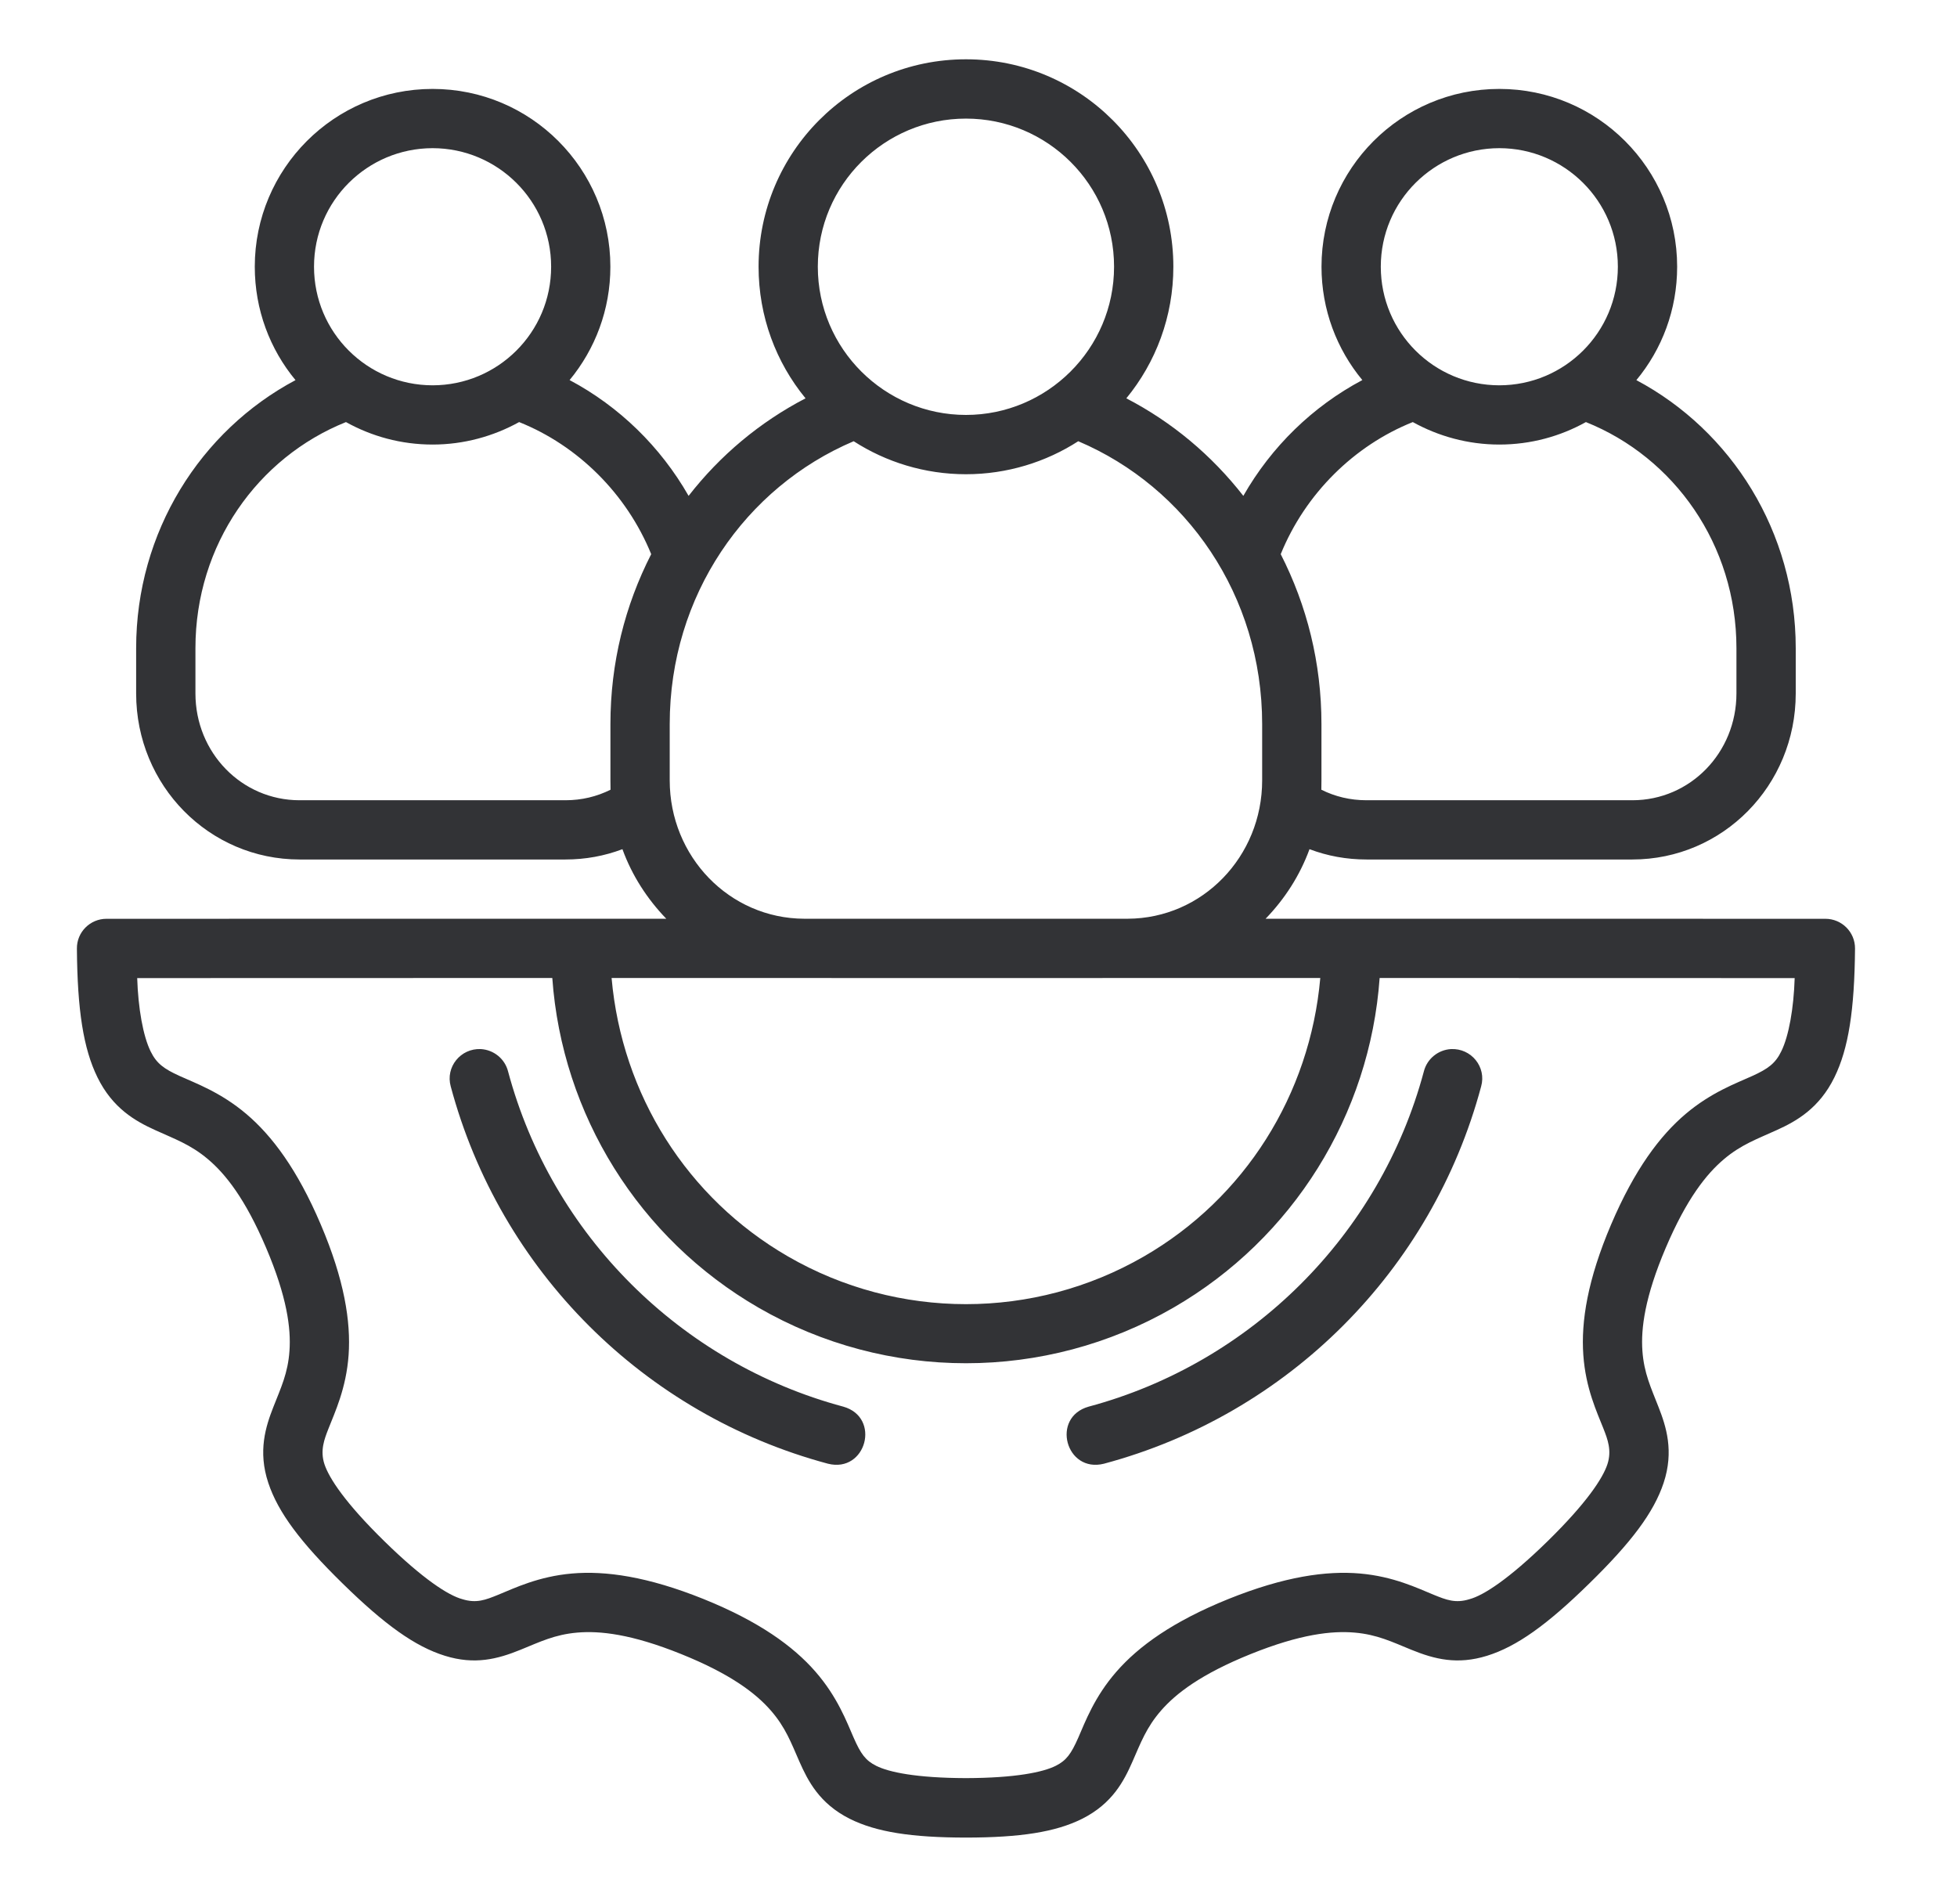<svg width="37" height="36" viewBox="0 0 37 36" fill="none" xmlns="http://www.w3.org/2000/svg">
<g clip-path="url(#clip0_872_4305)">
<path d="M14.342 5.042C14.342 5.984 14.673 6.852 15.23 7.53C14.366 7.979 13.617 8.606 13.019 9.374C12.488 8.445 11.708 7.684 10.769 7.185C11.251 6.602 11.54 5.855 11.54 5.042C11.54 3.192 10.04 1.681 8.179 1.681C6.318 1.681 4.817 3.192 4.817 5.042C4.817 5.856 5.104 6.603 5.587 7.186C3.79 8.142 2.574 10.055 2.574 12.253V13.109C2.574 14.853 3.956 16.248 5.664 16.248H10.689C11.069 16.248 11.429 16.181 11.768 16.053C11.949 16.552 12.238 16.996 12.597 17.368C9.07 17.368 5.543 17.368 2.016 17.369C1.704 17.368 1.45 17.621 1.454 17.934C1.463 19.095 1.576 19.822 1.842 20.365C2.129 20.952 2.562 21.195 2.93 21.362C3.298 21.53 3.602 21.635 3.931 21.913C4.261 22.191 4.635 22.658 5.031 23.588C5.427 24.518 5.503 25.113 5.473 25.536C5.444 25.96 5.311 26.234 5.168 26.599C5.025 26.964 4.872 27.432 5.073 28.034C5.259 28.593 5.683 29.157 6.479 29.936C7.275 30.716 7.848 31.126 8.411 31.301C8.973 31.476 9.404 31.366 9.845 31.186C10.209 31.038 10.487 30.9 10.913 30.863C11.339 30.826 11.937 30.889 12.877 31.268C13.819 31.647 14.293 32.014 14.573 32.335C14.853 32.656 14.957 32.945 15.115 33.304C15.274 33.662 15.49 34.094 16.066 34.383C16.568 34.634 17.236 34.737 18.263 34.738C19.289 34.737 19.957 34.634 20.459 34.383C21.035 34.094 21.252 33.662 21.41 33.304C21.568 32.945 21.673 32.656 21.953 32.335C22.233 32.014 22.707 31.647 23.648 31.268C24.589 30.889 25.186 30.826 25.612 30.863C26.038 30.9 26.317 31.038 26.68 31.186C27.121 31.366 27.552 31.476 28.115 31.301C28.677 31.126 29.25 30.716 30.046 29.936C30.843 29.157 31.267 28.593 31.453 28.034C31.653 27.432 31.5 26.964 31.357 26.599C31.215 26.234 31.082 25.96 31.052 25.536C31.022 25.113 31.098 24.518 31.494 23.588C31.89 22.658 32.265 22.191 32.594 21.913C32.923 21.635 33.227 21.53 33.595 21.362C33.964 21.195 34.396 20.952 34.683 20.365C34.949 19.822 35.062 19.095 35.072 17.934C35.075 17.621 34.822 17.368 34.509 17.369C30.982 17.368 27.455 17.368 23.928 17.368C24.288 16.996 24.576 16.552 24.758 16.053C25.096 16.181 25.456 16.248 25.837 16.248H30.862C32.569 16.248 33.951 14.853 33.951 13.109V12.253C33.951 10.055 32.735 8.142 30.938 7.186C31.422 6.603 31.709 5.856 31.709 5.042C31.709 3.192 30.208 1.681 28.347 1.681C26.486 1.681 24.985 3.192 24.985 5.042C24.985 5.855 25.274 6.602 25.757 7.185C24.817 7.684 24.037 8.445 23.507 9.374C22.908 8.606 22.16 7.979 21.295 7.53C21.852 6.852 22.184 5.984 22.184 5.042C22.184 2.882 20.435 1.121 18.263 1.121C16.09 1.121 14.342 2.882 14.342 5.042ZM18.263 2.242C19.801 2.242 21.063 3.488 21.063 5.042C21.063 6.595 19.798 7.844 18.263 7.844C16.727 7.844 15.462 6.595 15.462 5.042C15.462 3.488 16.724 2.242 18.263 2.242ZM8.179 2.801C9.41 2.802 10.42 3.798 10.42 5.042C10.42 6.286 9.412 7.283 8.179 7.284C6.945 7.283 5.937 6.286 5.937 5.042C5.937 3.798 6.947 2.802 8.179 2.801ZM28.347 2.801C29.578 2.802 30.588 3.798 30.588 5.042C30.588 6.286 29.58 7.283 28.347 7.284C27.113 7.283 26.106 6.286 26.106 5.042C26.106 3.798 27.116 2.802 28.347 2.801ZM8.179 8.404C8.772 8.404 9.333 8.246 9.815 7.979C10.921 8.421 11.845 9.33 12.312 10.476C11.815 11.448 11.541 12.533 11.541 13.688V14.752C11.541 14.809 11.541 14.872 11.543 14.929C11.284 15.058 11 15.128 10.689 15.128H5.664C4.569 15.128 3.695 14.229 3.695 13.109V12.253C3.695 10.294 4.876 8.646 6.541 7.979C7.025 8.248 7.582 8.404 8.179 8.404ZM28.347 8.404C28.943 8.404 29.501 8.248 29.984 7.979C31.65 8.646 32.83 10.294 32.83 12.253V13.109C32.83 14.229 31.956 15.128 30.862 15.128H25.837C25.525 15.128 25.241 15.058 24.982 14.929C24.984 14.872 24.984 14.809 24.984 14.752V13.688C24.984 12.533 24.71 11.448 24.214 10.476C24.68 9.33 25.605 8.421 26.711 7.979C27.193 8.246 27.753 8.404 28.347 8.404ZM16.14 8.341C16.751 8.735 17.484 8.965 18.263 8.965C19.041 8.965 19.775 8.735 20.386 8.341C22.431 9.21 23.863 11.258 23.863 13.688V14.752C23.863 16.193 22.735 17.363 21.32 17.368C19.22 17.368 17.157 17.368 15.205 17.368C13.79 17.363 12.662 16.193 12.662 14.752V13.688C12.662 11.258 14.094 9.21 16.14 8.341ZM10.442 18.488C10.626 21.072 12.078 23.413 14.342 24.721C15.555 25.421 16.909 25.771 18.263 25.771C19.617 25.771 20.971 25.421 22.184 24.721C24.448 23.413 25.9 21.072 26.084 18.488L33.931 18.49C33.913 19.061 33.821 19.584 33.678 19.874C33.567 20.103 33.428 20.205 33.128 20.341C32.828 20.478 32.356 20.647 31.871 21.057C31.386 21.467 30.905 22.105 30.46 23.149C30.015 24.193 29.89 24.982 29.935 25.615C29.979 26.248 30.195 26.7 30.316 27.008C30.393 27.205 30.477 27.419 30.39 27.682C30.303 27.945 30 28.41 29.261 29.134C28.521 29.858 28.043 30.162 27.784 30.231C27.518 30.314 27.346 30.245 27.106 30.148C26.799 30.022 26.346 29.801 25.712 29.746C25.078 29.691 24.285 29.802 23.23 30.226C22.175 30.651 21.527 31.121 21.109 31.6C20.691 32.078 20.518 32.55 20.385 32.853C20.251 33.155 20.162 33.281 19.959 33.382C19.721 33.501 19.205 33.611 18.263 33.614C17.321 33.611 16.804 33.501 16.567 33.382C16.364 33.281 16.274 33.155 16.141 32.853C16.008 32.55 15.834 32.078 15.416 31.6C14.998 31.121 14.351 30.651 13.296 30.226C12.24 29.802 11.447 29.691 10.814 29.746C10.18 29.801 9.727 30.022 9.419 30.148C9.18 30.245 9.008 30.314 8.741 30.231C8.482 30.162 8.004 29.858 7.265 29.134C6.526 28.41 6.223 27.945 6.135 27.682C6.048 27.419 6.133 27.205 6.21 27.008C6.33 26.7 6.546 26.248 6.591 25.615C6.635 24.982 6.51 24.193 6.065 23.149C5.621 22.105 5.14 21.467 4.655 21.057C4.17 20.647 3.698 20.478 3.397 20.341C3.097 20.205 2.959 20.103 2.847 19.874C2.705 19.584 2.612 19.061 2.594 18.49L10.442 18.488ZM11.563 18.488C16.265 18.491 20.343 18.488 24.962 18.488C24.767 20.695 23.534 22.652 21.626 23.753C20.585 24.354 19.424 24.654 18.263 24.654C17.102 24.654 15.94 24.354 14.9 23.753C12.992 22.652 11.758 20.695 11.563 18.488ZM9.091 19.832C8.709 19.814 8.419 20.171 8.522 20.539C9.454 24.019 12.173 26.738 15.653 27.67C16.376 27.853 16.662 26.793 15.942 26.591C12.872 25.768 10.435 23.349 9.606 20.255C9.546 20.017 9.336 19.846 9.091 19.832ZM27.434 19.832C27.189 19.846 26.98 20.017 26.92 20.255C26.091 23.349 23.654 25.768 20.584 26.591C19.863 26.793 20.15 27.853 20.873 27.67C24.352 26.738 27.071 24.019 28.003 20.539C28.107 20.171 27.817 19.814 27.434 19.832Z" fill="#323336"/>
</g>
<defs>
<clipPath id="clip0_872_4305">
<rect width="36" height="36" fill="white" transform="translate(0.333)"/>
</clipPath>
</defs>
</svg>

